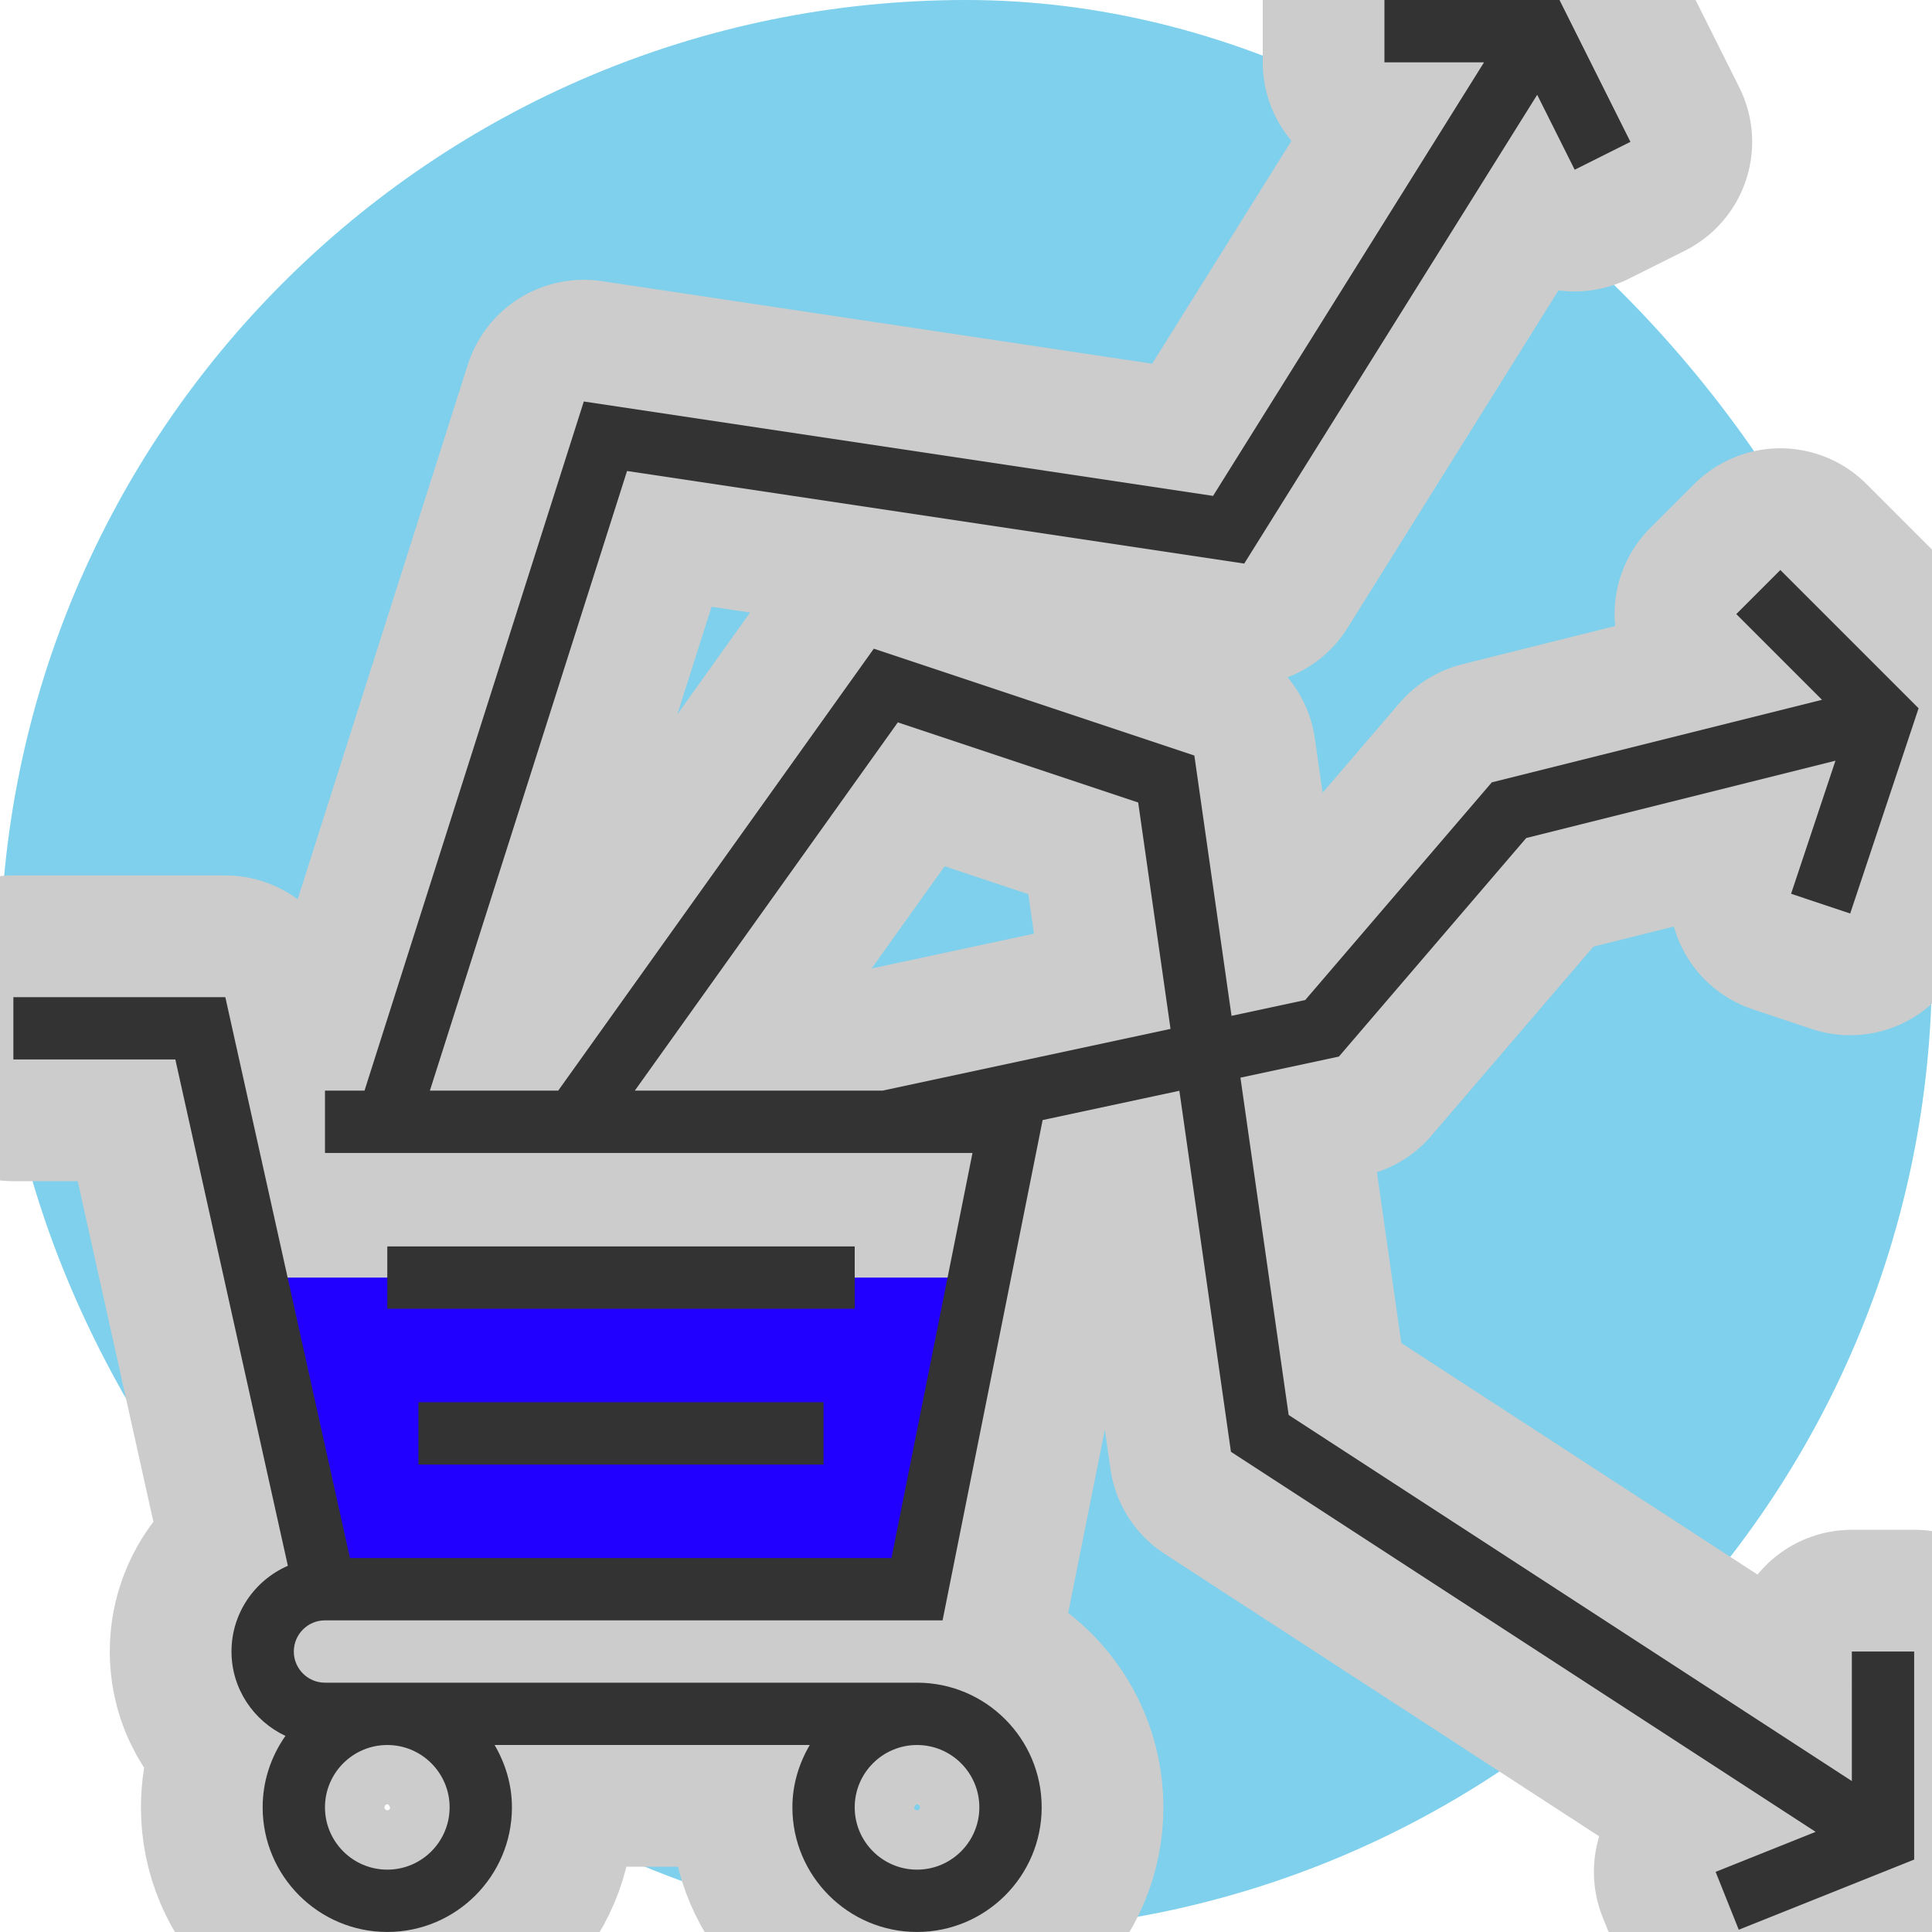 <svg version="1.1" id="Layer_1" xmlns="http://www.w3.org/2000/svg" xmlns:xlink="http://www.w3.org/1999/xlink" viewBox="0 0 290.63 290.63" xml:space="preserve" width="1000px" height="1000px" fill="#000000" stroke="#000000" stroke-width="0.003"><g id="SVGRepo_bgCarrier" stroke-width="0" transform="translate(0,0), scale(1)"><rect x="0" y="0" width="290.63" height="290.63" rx="145.315" fill="#7ed0ec" strokewidth="0"></rect></g><g id="SVGRepo_tracerCarrier" stroke-linecap="round" stroke-linejoin="round" stroke="#CCCCCC" stroke-width="36.619"> <g> <g> <polygon style="fill:#2200ff;" points="39.511,192.188 147.323,192.188 137.948,239.063 53.573,239.063 "></polygon> <rect x="58.261" y="187.5" style="fill:#333333;" width="70.313" height="9.375"></rect> <rect x="62.948" y="210.938" style="fill:#333333;" width="60.938" height="9.375"></rect> <path style="fill:#333333;" d="M278.573,267.923l-84.722-55.069l-7.252-50.742l14.813-3.173l28.181-32.878l46.514-11.63 l-6.675,20.02l8.892,2.967l10.289-30.872l-20.798-20.798l-6.628,6.628l12.895,12.895l-49.669,12.417l-28.069,32.747l-11.086,2.377 l-5.592-39.155l-48.22-16.073l-47.475,66.478H64.669l29.658-93.211l92.841,13.927l44.072-70.519l5.639,11.273l8.386-4.195 L234.595,0h-26.334v9.375h14.981L182.48,74.597L87.82,60.398L54.834,164.063h-5.948v9.375h97.406l-12.188,60.938H52.645 L33.895,150H2.011v9.375h24.366l16.927,76.167c-4.983,2.17-8.48,7.125-8.48,12.895c0,5.62,3.338,10.444,8.114,12.694 c-2.142,3.052-3.427,6.741-3.427,10.744c0,10.341,8.409,18.75,18.75,18.75s18.75-8.409,18.75-18.75 c0-3.431-0.994-6.605-2.606-9.375h47.405c-1.617,2.77-2.611,5.944-2.611,9.375c0,10.341,8.409,18.75,18.75,18.75 s18.75-8.409,18.75-18.75s-8.409-18.75-18.75-18.75H48.886c-2.583,0-4.688-2.105-4.688-4.688s2.105-4.688,4.688-4.688h92.906 l15.052-75.258l20.569-4.406l7.758,54.309l87.956,57.173l-15.047,6.019l3.483,8.705l26.386-10.556v-31.298h-9.375L278.573,267.923 L278.573,267.923z M67.636,271.875c0,5.17-4.205,9.375-9.375,9.375s-9.375-4.205-9.375-9.375s4.205-9.375,9.375-9.375 S67.636,266.705,67.636,271.875z M147.323,271.875c0,5.17-4.205,9.375-9.375,9.375s-9.375-4.205-9.375-9.375 s4.205-9.375,9.375-9.375S147.323,266.705,147.323,271.875z M132.759,164.063H95.494l39.567-55.397l36.155,12.052l4.866,34.059 L132.759,164.063z"></path> </g> </g> </g><g id="SVGRepo_iconCarrier"> <g> <g> <polygon style="fill:#2200ff;" points="39.511,192.188 147.323,192.188 137.948,239.063 53.573,239.063 "></polygon> <rect x="58.261" y="187.5" style="fill:#333333;" width="70.313" height="9.375"></rect> <rect x="62.948" y="210.938" style="fill:#333333;" width="60.938" height="9.375"></rect> <path style="fill:#333333;" d="M278.573,267.923l-84.722-55.069l-7.252-50.742l14.813-3.173l28.181-32.878l46.514-11.63 l-6.675,20.02l8.892,2.967l10.289-30.872l-20.798-20.798l-6.628,6.628l12.895,12.895l-49.669,12.417l-28.069,32.747l-11.086,2.377 l-5.592-39.155l-48.22-16.073l-47.475,66.478H64.669l29.658-93.211l92.841,13.927l44.072-70.519l5.639,11.273l8.386-4.195 L234.595,0h-26.334v9.375h14.981L182.48,74.597L87.82,60.398L54.834,164.063h-5.948v9.375h97.406l-12.188,60.938H52.645 L33.895,150H2.011v9.375h24.366l16.927,76.167c-4.983,2.17-8.48,7.125-8.48,12.895c0,5.62,3.338,10.444,8.114,12.694 c-2.142,3.052-3.427,6.741-3.427,10.744c0,10.341,8.409,18.75,18.75,18.75s18.75-8.409,18.75-18.75 c0-3.431-0.994-6.605-2.606-9.375h47.405c-1.617,2.77-2.611,5.944-2.611,9.375c0,10.341,8.409,18.75,18.75,18.75 s18.75-8.409,18.75-18.75s-8.409-18.75-18.75-18.75H48.886c-2.583,0-4.688-2.105-4.688-4.688s2.105-4.688,4.688-4.688h92.906 l15.052-75.258l20.569-4.406l7.758,54.309l87.956,57.173l-15.047,6.019l3.483,8.705l26.386-10.556v-31.298h-9.375L278.573,267.923 L278.573,267.923z M67.636,271.875c0,5.17-4.205,9.375-9.375,9.375s-9.375-4.205-9.375-9.375s4.205-9.375,9.375-9.375 S67.636,266.705,67.636,271.875z M147.323,271.875c0,5.17-4.205,9.375-9.375,9.375s-9.375-4.205-9.375-9.375 s4.205-9.375,9.375-9.375S147.323,266.705,147.323,271.875z M132.759,164.063H95.494l39.567-55.397l36.155,12.052l4.866,34.059 L132.759,164.063z"></path> </g> </g> </g></svg>